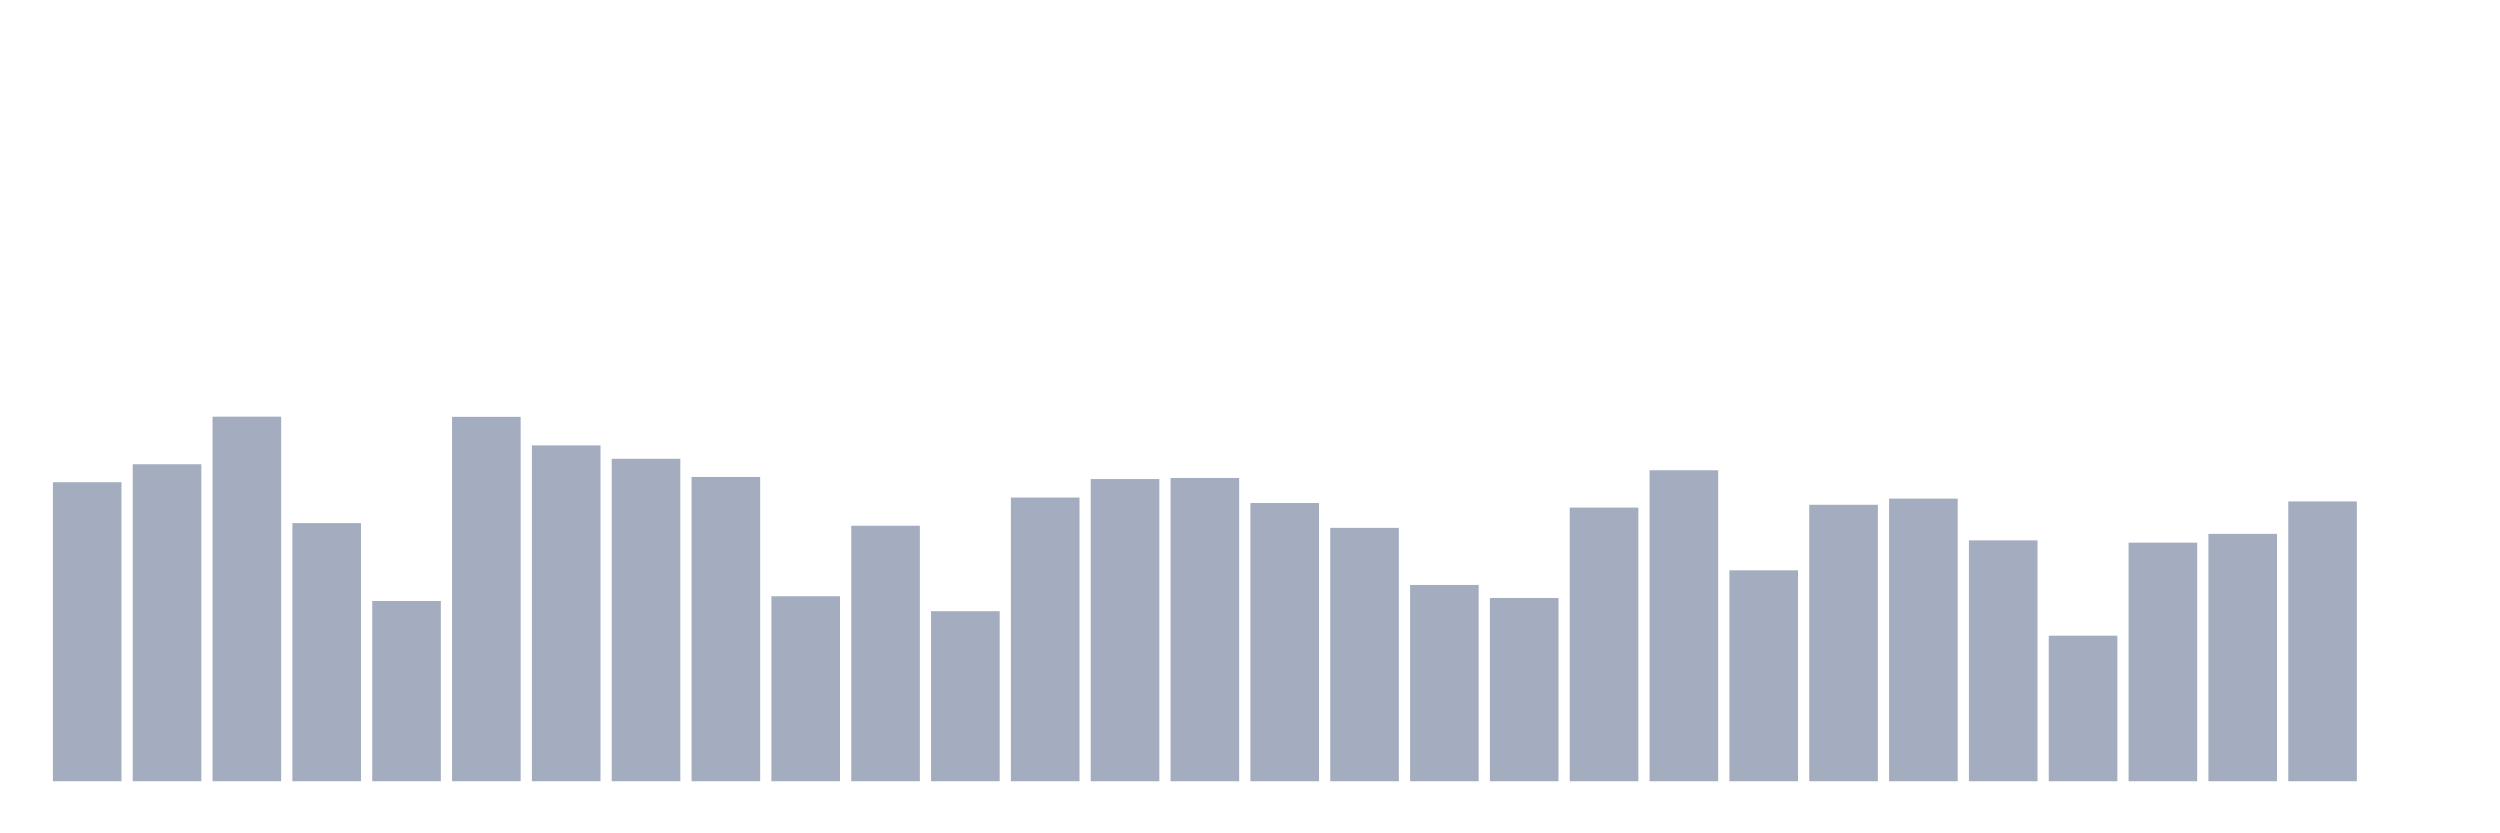 <svg xmlns="http://www.w3.org/2000/svg" viewBox="0 0 480 160"><g transform="translate(10,10)"><rect class="bar" x="0.153" width="13.175" y="82.586" height="57.414" fill="rgb(164,173,192)"></rect><rect class="bar" x="15.482" width="13.175" y="79.135" height="60.865" fill="rgb(164,173,192)"></rect><rect class="bar" x="30.81" width="13.175" y="70" height="70" fill="rgb(164,173,192)"></rect><rect class="bar" x="46.138" width="13.175" y="90.435" height="49.565" fill="rgb(164,173,192)"></rect><rect class="bar" x="61.466" width="13.175" y="105.389" height="34.611" fill="rgb(164,173,192)"></rect><rect class="bar" x="76.794" width="13.175" y="70.034" height="69.966" fill="rgb(164,173,192)"></rect><rect class="bar" x="92.123" width="13.175" y="75.515" height="64.485" fill="rgb(164,173,192)"></rect><rect class="bar" x="107.451" width="13.175" y="78.086" height="61.914" fill="rgb(164,173,192)"></rect><rect class="bar" x="122.779" width="13.175" y="81.571" height="58.429" fill="rgb(164,173,192)"></rect><rect class="bar" x="138.107" width="13.175" y="104.476" height="35.524" fill="rgb(164,173,192)"></rect><rect class="bar" x="153.436" width="13.175" y="90.942" height="49.058" fill="rgb(164,173,192)"></rect><rect class="bar" x="168.764" width="13.175" y="107.351" height="32.649" fill="rgb(164,173,192)"></rect><rect class="bar" x="184.092" width="13.175" y="85.529" height="54.471" fill="rgb(164,173,192)"></rect><rect class="bar" x="199.42" width="13.175" y="81.977" height="58.023" fill="rgb(164,173,192)"></rect><rect class="bar" x="214.748" width="13.175" y="81.774" height="58.226" fill="rgb(164,173,192)"></rect><rect class="bar" x="230.077" width="13.175" y="86.578" height="53.422" fill="rgb(164,173,192)"></rect><rect class="bar" x="245.405" width="13.175" y="91.348" height="48.652" fill="rgb(164,173,192)"></rect><rect class="bar" x="260.733" width="13.175" y="102.31" height="37.69" fill="rgb(164,173,192)"></rect><rect class="bar" x="276.061" width="13.175" y="104.814" height="35.186" fill="rgb(164,173,192)"></rect><rect class="bar" x="291.39" width="13.175" y="87.458" height="52.542" fill="rgb(164,173,192)"></rect><rect class="bar" x="306.718" width="13.175" y="80.285" height="59.715" fill="rgb(164,173,192)"></rect><rect class="bar" x="322.046" width="13.175" y="99.502" height="40.498" fill="rgb(164,173,192)"></rect><rect class="bar" x="337.374" width="13.175" y="86.916" height="53.084" fill="rgb(164,173,192)"></rect><rect class="bar" x="352.702" width="13.175" y="85.732" height="54.268" fill="rgb(164,173,192)"></rect><rect class="bar" x="368.031" width="13.175" y="93.751" height="46.249" fill="rgb(164,173,192)"></rect><rect class="bar" x="383.359" width="13.175" y="112.054" height="27.946" fill="rgb(164,173,192)"></rect><rect class="bar" x="398.687" width="13.175" y="94.19" height="45.81" fill="rgb(164,173,192)"></rect><rect class="bar" x="414.015" width="13.175" y="92.499" height="47.501" fill="rgb(164,173,192)"></rect><rect class="bar" x="429.344" width="13.175" y="86.274" height="53.726" fill="rgb(164,173,192)"></rect><rect class="bar" x="444.672" width="13.175" y="140" height="0" fill="rgb(164,173,192)"></rect></g></svg>